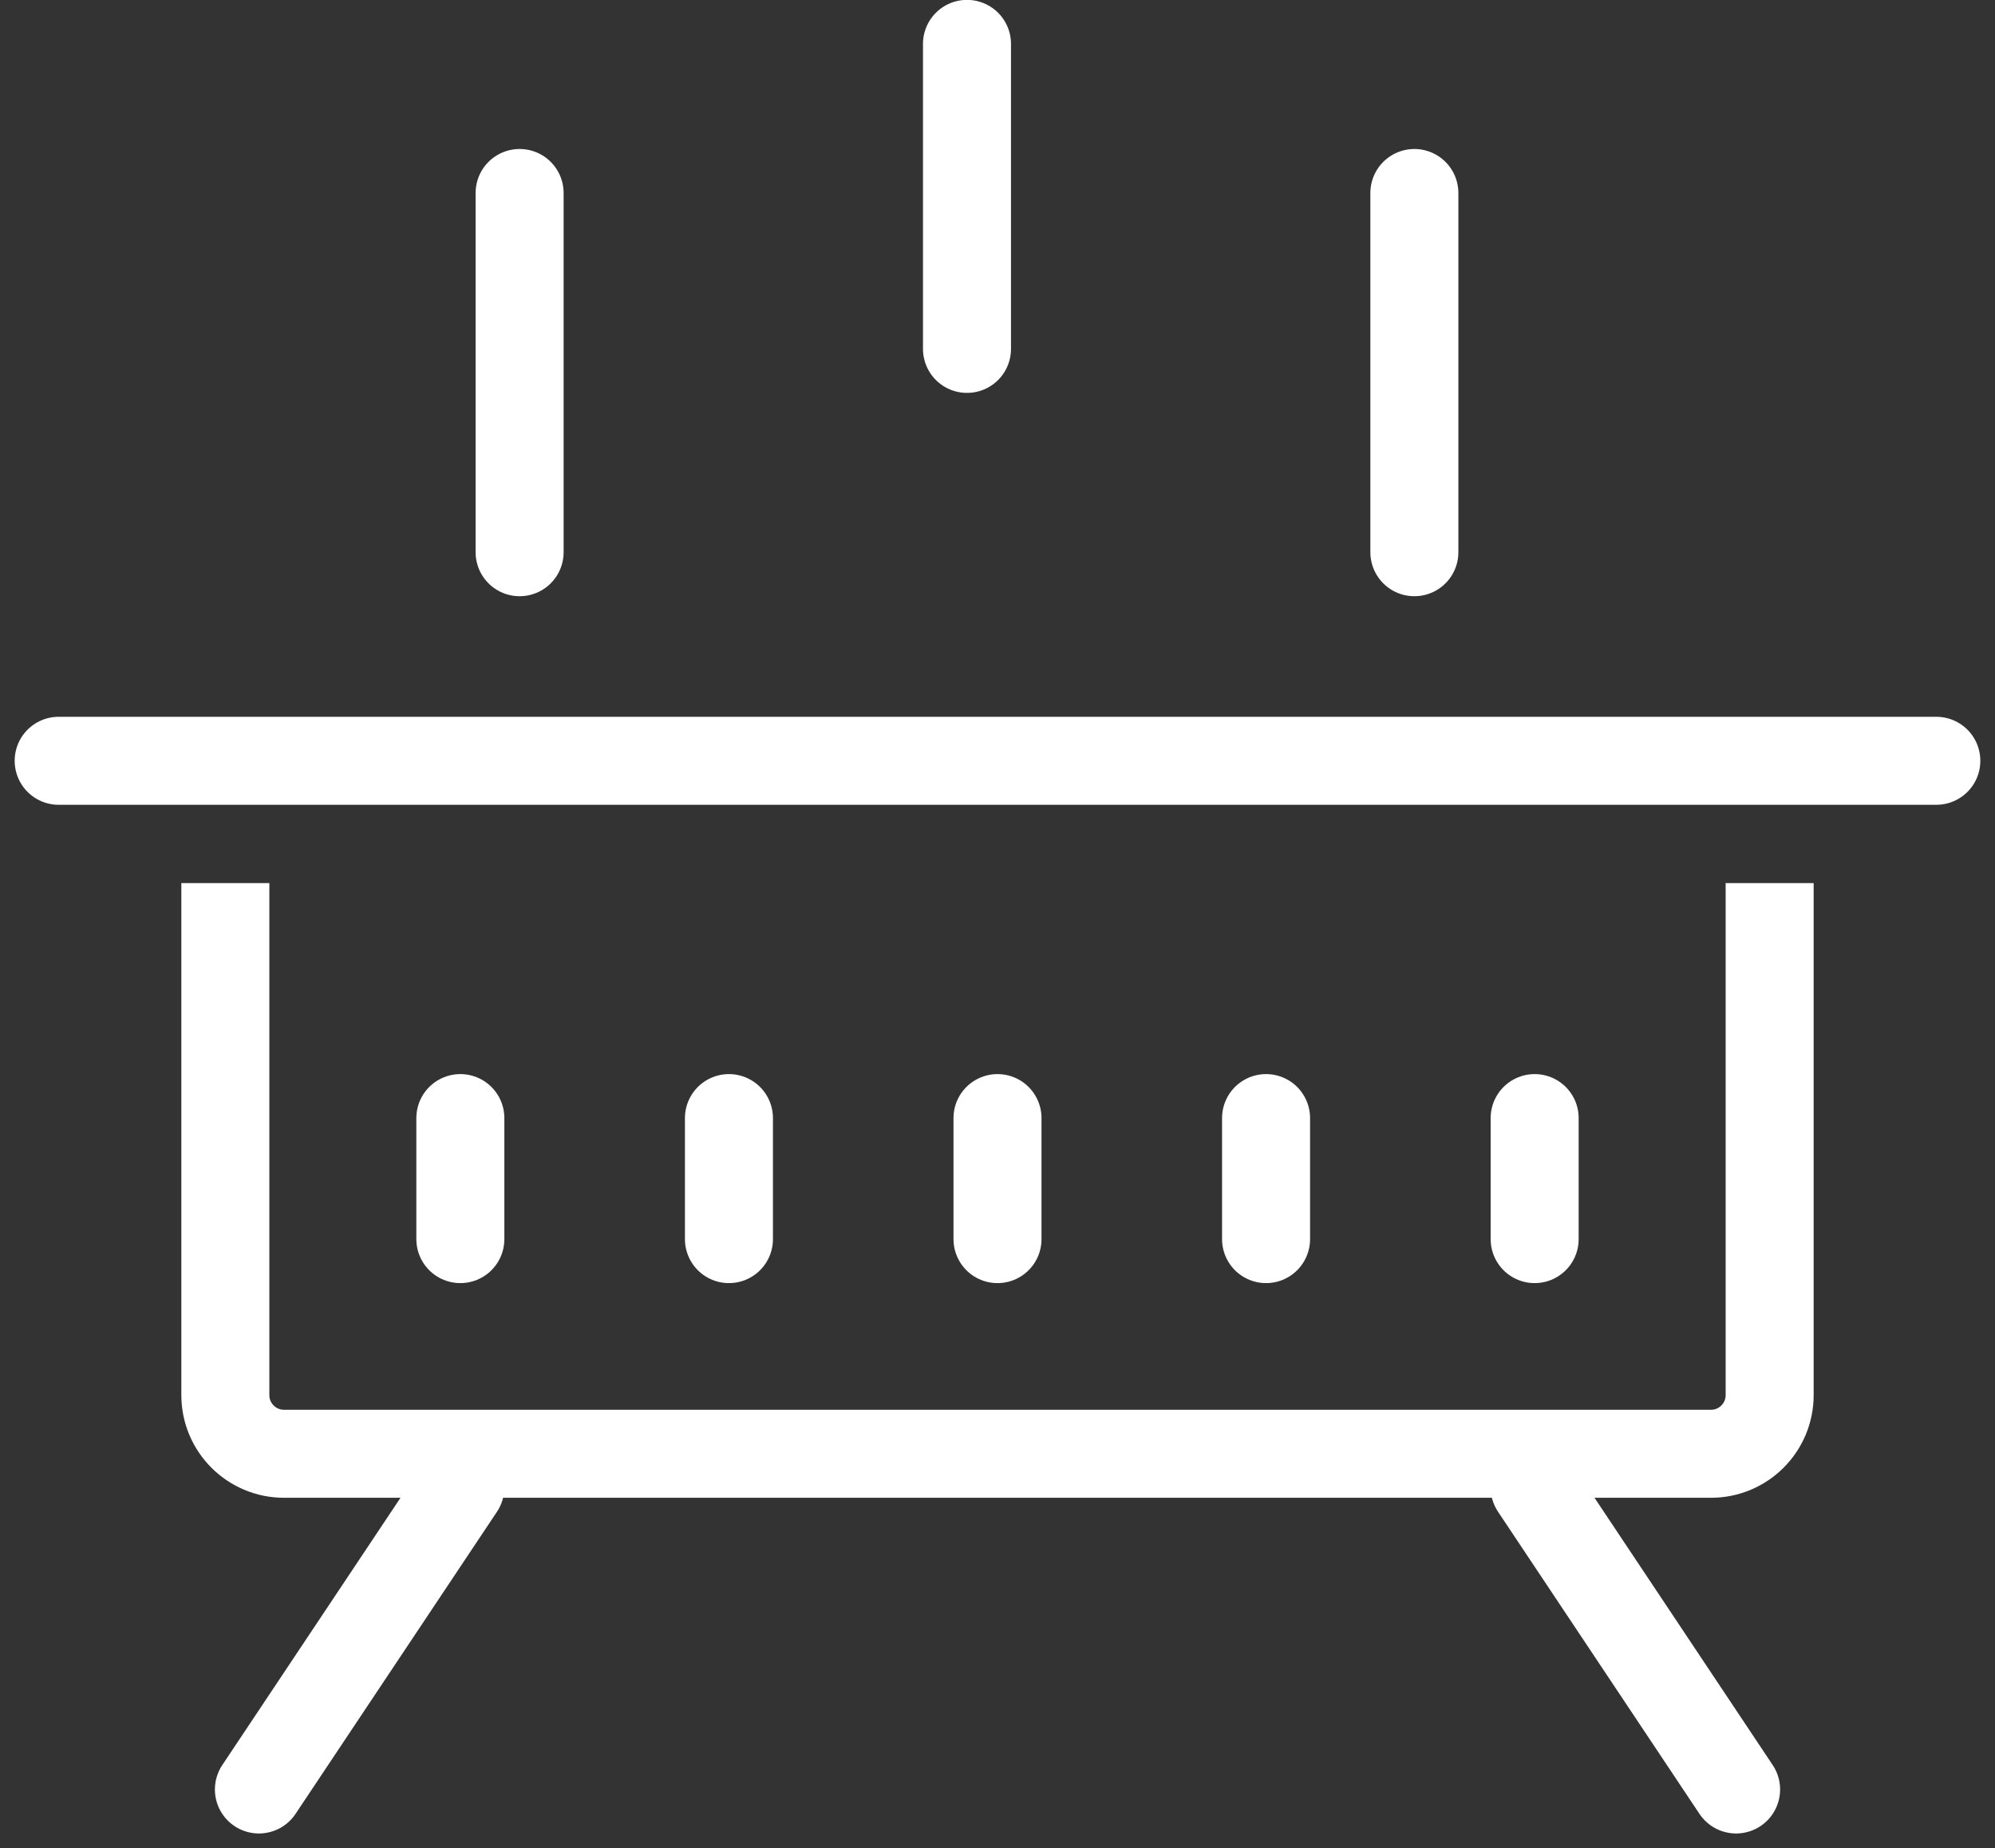 <svg width="68" height="63" viewBox="0 0 68 63" fill="none" xmlns="http://www.w3.org/2000/svg">
<rect x="0" y="0" width="68" height="63" fill="#333333" stroke="none"/>
<path d="M2 25.934H66" stroke="white" stroke-width="3" stroke-linecap="round" stroke-linejoin="round"/>
<path d="M15.691 42.239L15.691 38.114" stroke="white" stroke-width="3" stroke-linecap="round" stroke-linejoin="round"/>
<path d="M24.846 42.239L24.846 38.114" stroke="white" stroke-width="3" stroke-linecap="round" stroke-linejoin="round"/>
<path d="M34 42.239L34 38.114" stroke="white" stroke-width="3" stroke-linecap="round" stroke-linejoin="round"/>
<path d="M43.154 42.239L43.154 38.114" stroke="white" stroke-width="3" stroke-linecap="round" stroke-linejoin="round"/>
<path d="M52.309 42.239L52.309 38.114" stroke="white" stroke-width="3" stroke-linecap="round" stroke-linejoin="round"/>
<path d="M15.691 50.701L8.825 61" stroke="white" stroke-width="3" stroke-linecap="round" stroke-linejoin="round"/>
<path d="M52.309 50.701L59.175 61" stroke="white" stroke-width="3" stroke-linecap="round" stroke-linejoin="round"/>
<path d="M17.711 18.824V6.579" stroke="white" stroke-width="3" stroke-linecap="round" stroke-linejoin="round"/>
<path d="M48.209 18.824V6.579" stroke="white" stroke-width="3" stroke-linecap="round" stroke-linejoin="round"/>
<path d="M32.96 11.893V1.496" stroke="white" stroke-width="3" stroke-linecap="round" stroke-linejoin="round"/>
<path d="M7.681 30.104V47.557C7.681 48.661 8.576 49.557 9.681 49.557H58.319C59.424 49.557 60.319 48.661 60.319 47.557V30.104" stroke="white" stroke-width="3"/>
</svg>
